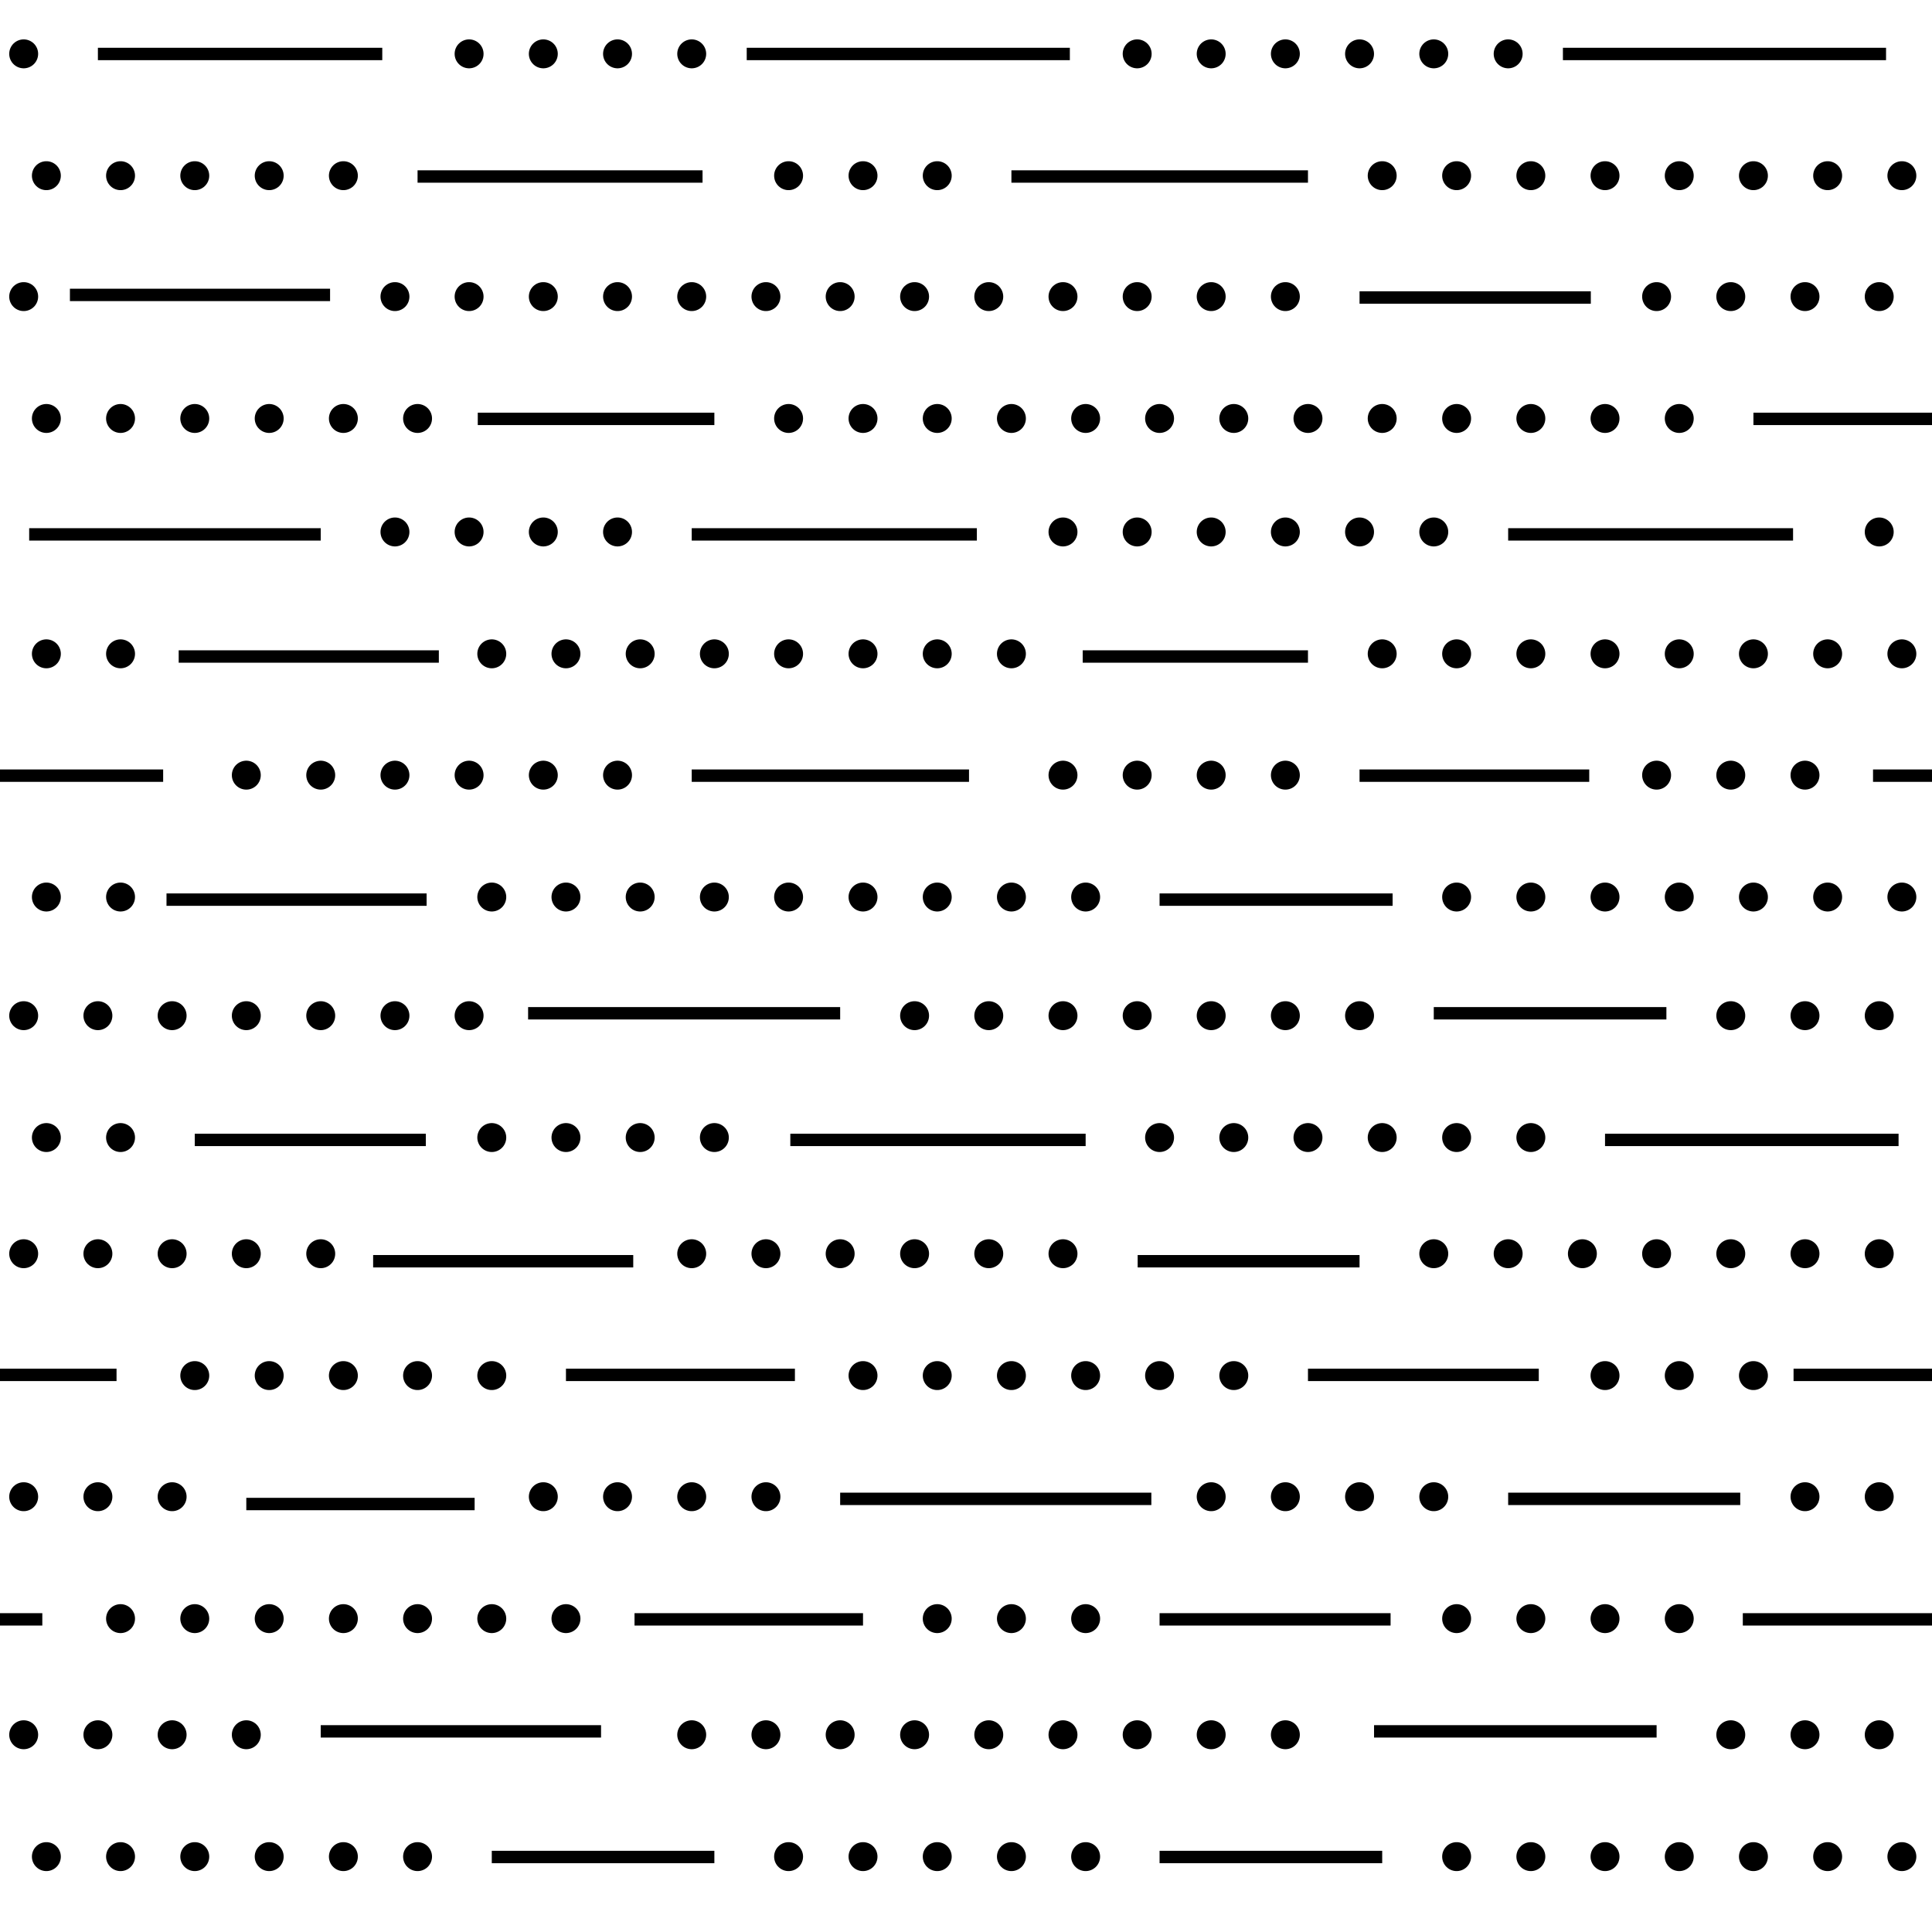 <?xml version="1.0"?>
<!-- Converted with SVG Converter - Version 0.9.5 (Compiled Fri Feb 21 09:53:38 2020) - Copyright (C) 2011 Nokia -->
<svg xmlns="http://www.w3.org/2000/svg" width="46.75" xmlns:xlink="http://www.w3.org/1999/xlink" y="0px" version="1.1" viewBox="0 -46.75 46.75 46.75" baseProfile="tiny" x="0px" xml:space="preserve" height="46.75">
 <g>
  <rect width="46.75" y="-46.75" height="46.75" style="fill:none;"/>
  <line y2="-45.444" x2="45.638" y1="-45.444" x1="37.819" style="fill:none;stroke:#000000;stroke-width:0.3;"/>
  <line y2="-45.444" x2="25.888" y1="-45.444" x1="18.069" style="fill:none;stroke:#000000;stroke-width:0.3;"/>
  <line y2="-45.444" x2="9.25" y1="-45.444" x1="2.369" style="fill:none;stroke:#000000;stroke-width:0.3;"/>
  <line y2="-33.819" x2="43.388" y1="-33.819" x1="36.494" style="fill:none;stroke:#000000;stroke-width:0.3;"/>
  <line y2="-33.819" x2="16.738" y1="-33.819" x1="23.638" style="fill:none;stroke:#000000;stroke-width:0.3;"/>
  <line y2="-33.819" x2="0.706" y1="-33.819" x1="7.761" style="fill:none;stroke:#000000;stroke-width:0.3;"/>
  <line y2="-19.167" x2="45.941" y1="-19.167" x1="38.838" style="fill:none;stroke:#000000;stroke-width:0.3;"/>
  <line y2="-19.167" x2="19.124" y1="-19.167" x1="26.27" style="fill:none;stroke:#000000;stroke-width:0.3;"/>
  <line y2="-19.167" x2="4.713" y1="-19.167" x1="10.304" style="fill:none;stroke:#000000;stroke-width:0.3;"/>
  <line y2="-4.855" x2="40.086" y1="-4.855" x1="33.249" style="fill:none;stroke:#000000;stroke-width:0.3;"/>
  <line y2="-4.855" x2="7.761" y1="-4.855" x1="14.544" style="fill:none;stroke:#000000;stroke-width:0.3;"/>
  <line y2="-42.479" x2="17" y1="-42.479" x1="10.104" style="fill:none;stroke:#000000;stroke-width:0.3;"/>
  <line y2="-42.479" x2="31.65" y1="-42.479" x1="24.474" style="fill:none;stroke:#000000;stroke-width:0.3;"/>
  <line y2="-39.551" x2="32.898" y1="-39.551" x1="38.494" style="fill:none;stroke:#000000;stroke-width:0.3;"/>
  <line y2="-39.614" x2="1.692" y1="-39.614" x1="7.987" style="fill:none;stroke:#000000;stroke-width:0.3;"/>
  <line y2="-36.614" x2="17.286" y1="-36.614" x1="11.561" style="fill:none;stroke:#000000;stroke-width:0.3;"/>
  <line y2="-36.614" x2="46.75" y1="-36.614" x1="42.429" style="fill:none;stroke:#000000;stroke-width:0.3;"/>
  <line y2="-30.864" x2="31.65" y1="-30.864" x1="26.199" style="fill:none;stroke:#000000;stroke-width:0.3;"/>
  <line y2="-30.864" x2="4.324" y1="-30.864" x1="10.619" style="fill:none;stroke:#000000;stroke-width:0.3;"/>
  <line y2="-27.981" x2="23.448" y1="-27.981" x1="16.738" style="fill:none;stroke:#000000;stroke-width:0.3;"/>
  <line y2="-27.981" x2="0" y1="-27.981" x1="3.948" style="fill:none;stroke:#000000;stroke-width:0.3;"/>
  <line y2="-27.981" x2="32.898" y1="-27.981" x1="38.456" style="fill:none;stroke:#000000;stroke-width:0.3;"/>
  <line y2="-24.981" x2="28.059" y1="-24.981" x1="33.698" style="fill:none;stroke:#000000;stroke-width:0.3;"/>
  <line y2="-24.981" x2="4.029" y1="-24.981" x1="10.323" style="fill:none;stroke:#000000;stroke-width:0.3;"/>
  <line y2="-22.231" x2="12.779" y1="-22.231" x1="20.33" style="fill:none;stroke:#000000;stroke-width:0.3;"/>
  <line y2="-22.231" x2="34.694" y1="-22.231" x1="40.323" style="fill:none;stroke:#000000;stroke-width:0.3;"/>
  <line y2="-16.231" x2="32.898" y1="-16.231" x1="27.529" style="fill:none;stroke:#000000;stroke-width:0.3;"/>
  <line y2="-16.231" x2="9.029" y1="-16.231" x1="15.323" style="fill:none;stroke:#000000;stroke-width:0.3;"/>
  <line y2="-13.481" x2="0" y1="-13.481" x1="2.82" style="fill:none;stroke:#000000;stroke-width:0.3;"/>
  <line y2="-13.481" x2="13.695" y1="-13.481" x1="19.235" style="fill:none;stroke:#000000;stroke-width:0.3;"/>
  <line y2="-13.481" x2="37.235" y1="-13.481" x1="31.65" style="fill:none;stroke:#000000;stroke-width:0.3;"/>
  <line y2="-10.481" x2="27.86" y1="-10.481" x1="20.33" style="fill:none;stroke:#000000;stroke-width:0.3;"/>
  <line y2="-10.481" x2="42.11" y1="-10.481" x1="36.494" style="fill:none;stroke:#000000;stroke-width:0.3;"/>
  <line y2="-7.565" x2="20.883" y1="-7.565" x1="15.354" style="fill:none;stroke:#000000;stroke-width:0.3;"/>
  <line y2="-7.565" x2="1.024" y1="-7.565" x1="0" style="fill:none;stroke:#000000;stroke-width:0.3;"/>
  <line y2="-7.565" x2="28.059" y1="-7.565" x1="33.649" style="fill:none;stroke:#000000;stroke-width:0.3;"/>
  <line y2="-1.815" x2="28.059" y1="-1.815" x1="33.446" style="fill:none;stroke:#000000;stroke-width:0.3;"/>
  <line y2="-1.815" x2="11.9" y1="-1.815" x1="17.286" style="fill:none;stroke:#000000;stroke-width:0.3;"/>
  <line y2="-10.356" x2="5.96" y1="-10.356" x1="11.485" style="fill:none;stroke:#000000;stroke-width:0.3;"/>
  <line y2="-27.981" x2="46.75" y1="-27.981" x1="45.323" style="fill:none;stroke:#000000;stroke-width:0.3;"/>
  <line y2="-13.481" x2="46.75" y1="-13.481" x1="43.4" style="fill:none;stroke:#000000;stroke-width:0.3;"/>
  <line y2="-7.565" x2="46.75" y1="-7.565" x1="42.172" style="fill:none;stroke:#000000;stroke-width:0.3;"/>
  <line y2="-42.499" x2="1.122" y1="-42.499" x1="1.122" style="fill:none;stroke:#000000;stroke-width:0.7;stroke-linecap:round;"/>
  <line y2="-42.499" x2="4.713" y1="-42.499" x1="4.713" style="fill:none;stroke:#000000;stroke-width:0.7;stroke-linecap:round;"/>
  <line y2="-42.499" x2="2.917" y1="-42.499" x1="2.917" style="fill:none;stroke:#000000;stroke-width:0.7;stroke-linecap:round;"/>
  <line y2="-42.499" x2="8.309" y1="-42.499" x1="8.309" style="fill:none;stroke:#000000;stroke-width:0.7;stroke-linecap:round;"/>
  <line y2="-42.499" x2="6.514" y1="-42.499" x1="6.514" style="fill:none;stroke:#000000;stroke-width:0.7;stroke-linecap:round;"/>
  <line y2="-42.499" x2="19.082" y1="-42.499" x1="19.082" style="fill:none;stroke:#000000;stroke-width:0.7;stroke-linecap:round;"/>
  <line y2="-42.499" x2="22.679" y1="-42.499" x1="22.679" style="fill:none;stroke:#000000;stroke-width:0.7;stroke-linecap:round;"/>
  <line y2="-42.499" x2="20.883" y1="-42.499" x1="20.883" style="fill:none;stroke:#000000;stroke-width:0.7;stroke-linecap:round;"/>
  <line y2="-42.499" x2="33.446" y1="-42.499" x1="33.446" style="fill:none;stroke:#000000;stroke-width:0.7;stroke-linecap:round;"/>
  <line y2="-42.499" x2="37.043" y1="-42.499" x1="37.043" style="fill:none;stroke:#000000;stroke-width:0.7;stroke-linecap:round;"/>
  <line y2="-42.499" x2="35.247" y1="-42.499" x1="35.247" style="fill:none;stroke:#000000;stroke-width:0.7;stroke-linecap:round;"/>
  <line y2="-42.499" x2="40.634" y1="-42.499" x1="40.634" style="fill:none;stroke:#000000;stroke-width:0.7;stroke-linecap:round;"/>
  <line y2="-42.499" x2="38.838" y1="-42.499" x1="38.838" style="fill:none;stroke:#000000;stroke-width:0.7;stroke-linecap:round;"/>
  <line y2="-42.499" x2="44.225" y1="-42.499" x1="44.225" style="fill:none;stroke:#000000;stroke-width:0.7;stroke-linecap:round;"/>
  <line y2="-42.499" x2="42.429" y1="-42.499" x1="42.429" style="fill:none;stroke:#000000;stroke-width:0.7;stroke-linecap:round;"/>
  <line y2="-42.499" x2="46.021" y1="-42.499" x1="46.021" style="fill:none;stroke:#000000;stroke-width:0.7;stroke-linecap:round;"/>
  <line y2="-36.624" x2="1.122" y1="-36.624" x1="1.122" style="fill:none;stroke:#000000;stroke-width:0.7;stroke-linecap:round;"/>
  <line y2="-36.624" x2="4.713" y1="-36.624" x1="4.713" style="fill:none;stroke:#000000;stroke-width:0.7;stroke-linecap:round;"/>
  <line y2="-36.624" x2="2.917" y1="-36.624" x1="2.917" style="fill:none;stroke:#000000;stroke-width:0.7;stroke-linecap:round;"/>
  <line y2="-36.624" x2="8.309" y1="-36.624" x1="8.309" style="fill:none;stroke:#000000;stroke-width:0.7;stroke-linecap:round;"/>
  <line y2="-36.624" x2="6.514" y1="-36.624" x1="6.514" style="fill:none;stroke:#000000;stroke-width:0.7;stroke-linecap:round;"/>
  <line y2="-36.624" x2="10.104" y1="-36.624" x1="10.104" style="fill:none;stroke:#000000;stroke-width:0.7;stroke-linecap:round;"/>
  <line y2="-36.624" x2="19.082" y1="-36.624" x1="19.082" style="fill:none;stroke:#000000;stroke-width:0.7;stroke-linecap:round;"/>
  <line y2="-36.624" x2="22.679" y1="-36.624" x1="22.679" style="fill:none;stroke:#000000;stroke-width:0.7;stroke-linecap:round;"/>
  <line y2="-36.624" x2="20.883" y1="-36.624" x1="20.883" style="fill:none;stroke:#000000;stroke-width:0.7;stroke-linecap:round;"/>
  <line y2="-36.624" x2="26.27" y1="-36.624" x1="26.27" style="fill:none;stroke:#000000;stroke-width:0.7;stroke-linecap:round;"/>
  <line y2="-36.624" x2="24.474" y1="-36.624" x1="24.474" style="fill:none;stroke:#000000;stroke-width:0.7;stroke-linecap:round;"/>
  <line y2="-36.624" x2="29.855" y1="-36.624" x1="29.855" style="fill:none;stroke:#000000;stroke-width:0.7;stroke-linecap:round;"/>
  <line y2="-36.624" x2="28.059" y1="-36.624" x1="28.059" style="fill:none;stroke:#000000;stroke-width:0.7;stroke-linecap:round;"/>
  <line y2="-36.624" x2="33.446" y1="-36.624" x1="33.446" style="fill:none;stroke:#000000;stroke-width:0.7;stroke-linecap:round;"/>
  <line y2="-36.624" x2="31.65" y1="-36.624" x1="31.65" style="fill:none;stroke:#000000;stroke-width:0.7;stroke-linecap:round;"/>
  <line y2="-36.624" x2="37.043" y1="-36.624" x1="37.043" style="fill:none;stroke:#000000;stroke-width:0.7;stroke-linecap:round;"/>
  <line y2="-36.624" x2="35.247" y1="-36.624" x1="35.247" style="fill:none;stroke:#000000;stroke-width:0.7;stroke-linecap:round;"/>
  <line y2="-36.624" x2="40.634" y1="-36.624" x1="40.634" style="fill:none;stroke:#000000;stroke-width:0.7;stroke-linecap:round;"/>
  <line y2="-36.624" x2="38.838" y1="-36.624" x1="38.838" style="fill:none;stroke:#000000;stroke-width:0.7;stroke-linecap:round;"/>
  <line y2="-30.929" x2="1.122" y1="-30.929" x1="1.122" style="fill:none;stroke:#000000;stroke-width:0.7;stroke-linecap:round;"/>
  <line y2="-30.929" x2="2.917" y1="-30.929" x1="2.917" style="fill:none;stroke:#000000;stroke-width:0.7;stroke-linecap:round;"/>
  <line y2="-30.929" x2="11.9" y1="-30.929" x1="11.9" style="fill:none;stroke:#000000;stroke-width:0.7;stroke-linecap:round;"/>
  <line y2="-30.929" x2="15.491" y1="-30.929" x1="15.491" style="fill:none;stroke:#000000;stroke-width:0.7;stroke-linecap:round;"/>
  <line y2="-30.929" x2="13.695" y1="-30.929" x1="13.695" style="fill:none;stroke:#000000;stroke-width:0.7;stroke-linecap:round;"/>
  <line y2="-30.929" x2="19.082" y1="-30.929" x1="19.082" style="fill:none;stroke:#000000;stroke-width:0.7;stroke-linecap:round;"/>
  <line y2="-30.929" x2="17.286" y1="-30.929" x1="17.286" style="fill:none;stroke:#000000;stroke-width:0.7;stroke-linecap:round;"/>
  <line y2="-30.929" x2="22.679" y1="-30.929" x1="22.679" style="fill:none;stroke:#000000;stroke-width:0.7;stroke-linecap:round;"/>
  <line y2="-30.929" x2="20.883" y1="-30.929" x1="20.883" style="fill:none;stroke:#000000;stroke-width:0.7;stroke-linecap:round;"/>
  <line y2="-30.929" x2="24.474" y1="-30.929" x1="24.474" style="fill:none;stroke:#000000;stroke-width:0.7;stroke-linecap:round;"/>
  <line y2="-30.929" x2="33.446" y1="-30.929" x1="33.446" style="fill:none;stroke:#000000;stroke-width:0.7;stroke-linecap:round;"/>
  <line y2="-30.929" x2="37.043" y1="-30.929" x1="37.043" style="fill:none;stroke:#000000;stroke-width:0.7;stroke-linecap:round;"/>
  <line y2="-30.929" x2="35.247" y1="-30.929" x1="35.247" style="fill:none;stroke:#000000;stroke-width:0.7;stroke-linecap:round;"/>
  <line y2="-30.929" x2="40.634" y1="-30.929" x1="40.634" style="fill:none;stroke:#000000;stroke-width:0.7;stroke-linecap:round;"/>
  <line y2="-30.929" x2="38.838" y1="-30.929" x1="38.838" style="fill:none;stroke:#000000;stroke-width:0.7;stroke-linecap:round;"/>
  <line y2="-30.929" x2="44.225" y1="-30.929" x1="44.225" style="fill:none;stroke:#000000;stroke-width:0.7;stroke-linecap:round;"/>
  <line y2="-30.929" x2="42.429" y1="-30.929" x1="42.429" style="fill:none;stroke:#000000;stroke-width:0.7;stroke-linecap:round;"/>
  <line y2="-30.929" x2="46.021" y1="-30.929" x1="46.021" style="fill:none;stroke:#000000;stroke-width:0.7;stroke-linecap:round;"/>
  <line y2="-25.044" x2="1.122" y1="-25.044" x1="1.122" style="fill:none;stroke:#000000;stroke-width:0.7;stroke-linecap:round;"/>
  <line y2="-25.044" x2="2.917" y1="-25.044" x1="2.917" style="fill:none;stroke:#000000;stroke-width:0.7;stroke-linecap:round;"/>
  <line y2="-25.044" x2="11.9" y1="-25.044" x1="11.9" style="fill:none;stroke:#000000;stroke-width:0.7;stroke-linecap:round;"/>
  <line y2="-25.044" x2="15.491" y1="-25.044" x1="15.491" style="fill:none;stroke:#000000;stroke-width:0.7;stroke-linecap:round;"/>
  <line y2="-25.044" x2="13.695" y1="-25.044" x1="13.695" style="fill:none;stroke:#000000;stroke-width:0.7;stroke-linecap:round;"/>
  <line y2="-25.044" x2="19.082" y1="-25.044" x1="19.082" style="fill:none;stroke:#000000;stroke-width:0.7;stroke-linecap:round;"/>
  <line y2="-25.044" x2="17.286" y1="-25.044" x1="17.286" style="fill:none;stroke:#000000;stroke-width:0.7;stroke-linecap:round;"/>
  <line y2="-25.044" x2="22.679" y1="-25.044" x1="22.679" style="fill:none;stroke:#000000;stroke-width:0.7;stroke-linecap:round;"/>
  <line y2="-25.044" x2="20.883" y1="-25.044" x1="20.883" style="fill:none;stroke:#000000;stroke-width:0.7;stroke-linecap:round;"/>
  <line y2="-25.044" x2="26.27" y1="-25.044" x1="26.27" style="fill:none;stroke:#000000;stroke-width:0.7;stroke-linecap:round;"/>
  <line y2="-25.044" x2="24.474" y1="-25.044" x1="24.474" style="fill:none;stroke:#000000;stroke-width:0.7;stroke-linecap:round;"/>
  <line y2="-25.044" x2="37.043" y1="-25.044" x1="37.043" style="fill:none;stroke:#000000;stroke-width:0.7;stroke-linecap:round;"/>
  <line y2="-25.044" x2="35.247" y1="-25.044" x1="35.247" style="fill:none;stroke:#000000;stroke-width:0.7;stroke-linecap:round;"/>
  <line y2="-25.044" x2="40.634" y1="-25.044" x1="40.634" style="fill:none;stroke:#000000;stroke-width:0.7;stroke-linecap:round;"/>
  <line y2="-25.044" x2="38.838" y1="-25.044" x1="38.838" style="fill:none;stroke:#000000;stroke-width:0.7;stroke-linecap:round;"/>
  <line y2="-25.044" x2="44.225" y1="-25.044" x1="44.225" style="fill:none;stroke:#000000;stroke-width:0.7;stroke-linecap:round;"/>
  <line y2="-25.044" x2="42.429" y1="-25.044" x1="42.429" style="fill:none;stroke:#000000;stroke-width:0.7;stroke-linecap:round;"/>
  <line y2="-25.044" x2="46.021" y1="-25.044" x1="46.021" style="fill:none;stroke:#000000;stroke-width:0.7;stroke-linecap:round;"/>
  <line y2="-19.224" x2="1.122" y1="-19.224" x1="1.122" style="fill:none;stroke:#000000;stroke-width:0.7;stroke-linecap:round;"/>
  <line y2="-19.224" x2="2.917" y1="-19.224" x1="2.917" style="fill:none;stroke:#000000;stroke-width:0.7;stroke-linecap:round;"/>
  <line y2="-19.224" x2="11.9" y1="-19.224" x1="11.9" style="fill:none;stroke:#000000;stroke-width:0.7;stroke-linecap:round;"/>
  <line y2="-19.224" x2="15.491" y1="-19.224" x1="15.491" style="fill:none;stroke:#000000;stroke-width:0.7;stroke-linecap:round;"/>
  <line y2="-19.224" x2="13.695" y1="-19.224" x1="13.695" style="fill:none;stroke:#000000;stroke-width:0.7;stroke-linecap:round;"/>
  <line y2="-19.224" x2="17.286" y1="-19.224" x1="17.286" style="fill:none;stroke:#000000;stroke-width:0.7;stroke-linecap:round;"/>
  <line y2="-19.224" x2="29.855" y1="-19.224" x1="29.855" style="fill:none;stroke:#000000;stroke-width:0.7;stroke-linecap:round;"/>
  <line y2="-19.224" x2="28.059" y1="-19.224" x1="28.059" style="fill:none;stroke:#000000;stroke-width:0.7;stroke-linecap:round;"/>
  <line y2="-19.224" x2="33.446" y1="-19.224" x1="33.446" style="fill:none;stroke:#000000;stroke-width:0.7;stroke-linecap:round;"/>
  <line y2="-19.224" x2="31.65" y1="-19.224" x1="31.65" style="fill:none;stroke:#000000;stroke-width:0.7;stroke-linecap:round;"/>
  <line y2="-19.224" x2="37.043" y1="-19.224" x1="37.043" style="fill:none;stroke:#000000;stroke-width:0.7;stroke-linecap:round;"/>
  <line y2="-19.224" x2="35.247" y1="-19.224" x1="35.247" style="fill:none;stroke:#000000;stroke-width:0.7;stroke-linecap:round;"/>
  <line y2="-13.464" x2="4.713" y1="-13.464" x1="4.713" style="fill:none;stroke:#000000;stroke-width:0.7;stroke-linecap:round;"/>
  <line y2="-13.464" x2="8.309" y1="-13.464" x1="8.309" style="fill:none;stroke:#000000;stroke-width:0.7;stroke-linecap:round;"/>
  <line y2="-13.464" x2="6.514" y1="-13.464" x1="6.514" style="fill:none;stroke:#000000;stroke-width:0.7;stroke-linecap:round;"/>
  <line y2="-13.464" x2="11.9" y1="-13.464" x1="11.9" style="fill:none;stroke:#000000;stroke-width:0.7;stroke-linecap:round;"/>
  <line y2="-13.464" x2="10.104" y1="-13.464" x1="10.104" style="fill:none;stroke:#000000;stroke-width:0.7;stroke-linecap:round;"/>
  <line y2="-13.464" x2="22.679" y1="-13.464" x1="22.679" style="fill:none;stroke:#000000;stroke-width:0.7;stroke-linecap:round;"/>
  <line y2="-13.464" x2="20.883" y1="-13.464" x1="20.883" style="fill:none;stroke:#000000;stroke-width:0.7;stroke-linecap:round;"/>
  <line y2="-13.464" x2="26.27" y1="-13.464" x1="26.27" style="fill:none;stroke:#000000;stroke-width:0.7;stroke-linecap:round;"/>
  <line y2="-13.464" x2="24.474" y1="-13.464" x1="24.474" style="fill:none;stroke:#000000;stroke-width:0.7;stroke-linecap:round;"/>
  <line y2="-13.464" x2="29.855" y1="-13.464" x1="29.855" style="fill:none;stroke:#000000;stroke-width:0.7;stroke-linecap:round;"/>
  <line y2="-13.464" x2="28.059" y1="-13.464" x1="28.059" style="fill:none;stroke:#000000;stroke-width:0.7;stroke-linecap:round;"/>
  <line y2="-13.464" x2="40.634" y1="-13.464" x1="40.634" style="fill:none;stroke:#000000;stroke-width:0.7;stroke-linecap:round;"/>
  <line y2="-13.464" x2="38.838" y1="-13.464" x1="38.838" style="fill:none;stroke:#000000;stroke-width:0.7;stroke-linecap:round;"/>
  <line y2="-13.464" x2="42.429" y1="-13.464" x1="42.429" style="fill:none;stroke:#000000;stroke-width:0.7;stroke-linecap:round;"/>
  <line y2="-7.583" x2="4.713" y1="-7.583" x1="4.713" style="fill:none;stroke:#000000;stroke-width:0.7;stroke-linecap:round;"/>
  <line y2="-7.583" x2="2.917" y1="-7.583" x1="2.917" style="fill:none;stroke:#000000;stroke-width:0.7;stroke-linecap:round;"/>
  <line y2="-7.583" x2="8.309" y1="-7.583" x1="8.309" style="fill:none;stroke:#000000;stroke-width:0.7;stroke-linecap:round;"/>
  <line y2="-7.583" x2="6.514" y1="-7.583" x1="6.514" style="fill:none;stroke:#000000;stroke-width:0.7;stroke-linecap:round;"/>
  <line y2="-7.583" x2="11.9" y1="-7.583" x1="11.9" style="fill:none;stroke:#000000;stroke-width:0.7;stroke-linecap:round;"/>
  <line y2="-7.583" x2="10.104" y1="-7.583" x1="10.104" style="fill:none;stroke:#000000;stroke-width:0.7;stroke-linecap:round;"/>
  <line y2="-7.583" x2="13.695" y1="-7.583" x1="13.695" style="fill:none;stroke:#000000;stroke-width:0.7;stroke-linecap:round;"/>
  <line y2="-7.583" x2="22.679" y1="-7.583" x1="22.679" style="fill:none;stroke:#000000;stroke-width:0.7;stroke-linecap:round;"/>
  <line y2="-7.583" x2="26.27" y1="-7.583" x1="26.27" style="fill:none;stroke:#000000;stroke-width:0.7;stroke-linecap:round;"/>
  <line y2="-7.583" x2="24.474" y1="-7.583" x1="24.474" style="fill:none;stroke:#000000;stroke-width:0.7;stroke-linecap:round;"/>
  <line y2="-7.583" x2="37.043" y1="-7.583" x1="37.043" style="fill:none;stroke:#000000;stroke-width:0.7;stroke-linecap:round;"/>
  <line y2="-7.583" x2="35.247" y1="-7.583" x1="35.247" style="fill:none;stroke:#000000;stroke-width:0.7;stroke-linecap:round;"/>
  <line y2="-7.583" x2="40.634" y1="-7.583" x1="40.634" style="fill:none;stroke:#000000;stroke-width:0.7;stroke-linecap:round;"/>
  <line y2="-7.583" x2="38.838" y1="-7.583" x1="38.838" style="fill:none;stroke:#000000;stroke-width:0.7;stroke-linecap:round;"/>
  <line y2="-1.824" x2="1.122" y1="-1.824" x1="1.122" style="fill:none;stroke:#000000;stroke-width:0.7;stroke-linecap:round;"/>
  <line y2="-1.824" x2="4.713" y1="-1.824" x1="4.713" style="fill:none;stroke:#000000;stroke-width:0.7;stroke-linecap:round;"/>
  <line y2="-1.824" x2="2.917" y1="-1.824" x1="2.917" style="fill:none;stroke:#000000;stroke-width:0.7;stroke-linecap:round;"/>
  <line y2="-1.824" x2="8.309" y1="-1.824" x1="8.309" style="fill:none;stroke:#000000;stroke-width:0.7;stroke-linecap:round;"/>
  <line y2="-1.824" x2="6.514" y1="-1.824" x1="6.514" style="fill:none;stroke:#000000;stroke-width:0.7;stroke-linecap:round;"/>
  <line y2="-1.824" x2="10.104" y1="-1.824" x1="10.104" style="fill:none;stroke:#000000;stroke-width:0.7;stroke-linecap:round;"/>
  <line y2="-1.824" x2="19.082" y1="-1.824" x1="19.082" style="fill:none;stroke:#000000;stroke-width:0.7;stroke-linecap:round;"/>
  <line y2="-1.824" x2="22.679" y1="-1.824" x1="22.679" style="fill:none;stroke:#000000;stroke-width:0.7;stroke-linecap:round;"/>
  <line y2="-1.824" x2="20.883" y1="-1.824" x1="20.883" style="fill:none;stroke:#000000;stroke-width:0.7;stroke-linecap:round;"/>
  <line y2="-1.824" x2="26.27" y1="-1.824" x1="26.27" style="fill:none;stroke:#000000;stroke-width:0.7;stroke-linecap:round;"/>
  <line y2="-1.824" x2="24.474" y1="-1.824" x1="24.474" style="fill:none;stroke:#000000;stroke-width:0.7;stroke-linecap:round;"/>
  <line y2="-1.824" x2="37.043" y1="-1.824" x1="37.043" style="fill:none;stroke:#000000;stroke-width:0.7;stroke-linecap:round;"/>
  <line y2="-1.824" x2="35.247" y1="-1.824" x1="35.247" style="fill:none;stroke:#000000;stroke-width:0.7;stroke-linecap:round;"/>
  <line y2="-1.824" x2="40.634" y1="-1.824" x1="40.634" style="fill:none;stroke:#000000;stroke-width:0.7;stroke-linecap:round;"/>
  <line y2="-1.824" x2="38.838" y1="-1.824" x1="38.838" style="fill:none;stroke:#000000;stroke-width:0.7;stroke-linecap:round;"/>
  <line y2="-1.824" x2="44.225" y1="-1.824" x1="44.225" style="fill:none;stroke:#000000;stroke-width:0.7;stroke-linecap:round;"/>
  <line y2="-1.824" x2="42.429" y1="-1.824" x1="42.429" style="fill:none;stroke:#000000;stroke-width:0.7;stroke-linecap:round;"/>
  <line y2="-1.824" x2="46.021" y1="-1.824" x1="46.021" style="fill:none;stroke:#000000;stroke-width:0.7;stroke-linecap:round;"/>
  <line y2="-45.447" x2="0.573" y1="-45.447" x1="0.573" style="fill:none;stroke:#000000;stroke-width:0.7;stroke-linecap:round;"/>
  <line y2="-45.447" x2="13.147" y1="-45.447" x1="13.147" style="fill:none;stroke:#000000;stroke-width:0.7;stroke-linecap:round;"/>
  <line y2="-45.447" x2="11.351" y1="-45.447" x1="11.351" style="fill:none;stroke:#000000;stroke-width:0.7;stroke-linecap:round;"/>
  <line y2="-45.447" x2="16.738" y1="-45.447" x1="16.738" style="fill:none;stroke:#000000;stroke-width:0.7;stroke-linecap:round;"/>
  <line y2="-45.447" x2="14.943" y1="-45.447" x1="14.943" style="fill:none;stroke:#000000;stroke-width:0.7;stroke-linecap:round;"/>
  <line y2="-45.447" x2="27.517" y1="-45.447" x1="27.517" style="fill:none;stroke:#000000;stroke-width:0.7;stroke-linecap:round;"/>
  <line y2="-45.447" x2="31.103" y1="-45.447" x1="31.103" style="fill:none;stroke:#000000;stroke-width:0.7;stroke-linecap:round;"/>
  <line y2="-45.447" x2="29.308" y1="-45.447" x1="29.308" style="fill:none;stroke:#000000;stroke-width:0.7;stroke-linecap:round;"/>
  <line y2="-45.447" x2="34.694" y1="-45.447" x1="34.694" style="fill:none;stroke:#000000;stroke-width:0.7;stroke-linecap:round;"/>
  <line y2="-45.447" x2="32.898" y1="-45.447" x1="32.898" style="fill:none;stroke:#000000;stroke-width:0.7;stroke-linecap:round;"/>
  <line y2="-45.447" x2="36.494" y1="-45.447" x1="36.494" style="fill:none;stroke:#000000;stroke-width:0.7;stroke-linecap:round;"/>
  <line y2="-39.573" x2="0.573" y1="-39.573" x1="0.573" style="fill:none;stroke:#000000;stroke-width:0.7;stroke-linecap:round;"/>
  <line y2="-39.573" x2="9.557" y1="-39.573" x1="9.557" style="fill:none;stroke:#000000;stroke-width:0.7;stroke-linecap:round;"/>
  <line y2="-39.573" x2="13.147" y1="-39.573" x1="13.147" style="fill:none;stroke:#000000;stroke-width:0.7;stroke-linecap:round;"/>
  <line y2="-39.573" x2="11.351" y1="-39.573" x1="11.351" style="fill:none;stroke:#000000;stroke-width:0.7;stroke-linecap:round;"/>
  <line y2="-39.573" x2="16.738" y1="-39.573" x1="16.738" style="fill:none;stroke:#000000;stroke-width:0.7;stroke-linecap:round;"/>
  <line y2="-39.573" x2="14.943" y1="-39.573" x1="14.943" style="fill:none;stroke:#000000;stroke-width:0.7;stroke-linecap:round;"/>
  <line y2="-39.573" x2="20.33" y1="-39.573" x1="20.33" style="fill:none;stroke:#000000;stroke-width:0.7;stroke-linecap:round;"/>
  <line y2="-39.573" x2="18.534" y1="-39.573" x1="18.534" style="fill:none;stroke:#000000;stroke-width:0.7;stroke-linecap:round;"/>
  <line y2="-39.573" x2="23.926" y1="-39.573" x1="23.926" style="fill:none;stroke:#000000;stroke-width:0.7;stroke-linecap:round;"/>
  <line y2="-39.573" x2="22.131" y1="-39.573" x1="22.131" style="fill:none;stroke:#000000;stroke-width:0.7;stroke-linecap:round;"/>
  <line y2="-39.573" x2="27.517" y1="-39.573" x1="27.517" style="fill:none;stroke:#000000;stroke-width:0.7;stroke-linecap:round;"/>
  <line y2="-39.573" x2="25.722" y1="-39.573" x1="25.722" style="fill:none;stroke:#000000;stroke-width:0.7;stroke-linecap:round;"/>
  <line y2="-39.573" x2="31.103" y1="-39.573" x1="31.103" style="fill:none;stroke:#000000;stroke-width:0.7;stroke-linecap:round;"/>
  <line y2="-39.573" x2="29.308" y1="-39.573" x1="29.308" style="fill:none;stroke:#000000;stroke-width:0.7;stroke-linecap:round;"/>
  <line y2="-39.573" x2="41.881" y1="-39.573" x1="41.881" style="fill:none;stroke:#000000;stroke-width:0.7;stroke-linecap:round;"/>
  <line y2="-39.573" x2="40.086" y1="-39.573" x1="40.086" style="fill:none;stroke:#000000;stroke-width:0.7;stroke-linecap:round;"/>
  <line y2="-39.573" x2="45.473" y1="-39.573" x1="45.473" style="fill:none;stroke:#000000;stroke-width:0.7;stroke-linecap:round;"/>
  <line y2="-39.573" x2="43.677" y1="-39.573" x1="43.677" style="fill:none;stroke:#000000;stroke-width:0.7;stroke-linecap:round;"/>
  <line y2="-33.878" x2="9.557" y1="-33.878" x1="9.557" style="fill:none;stroke:#000000;stroke-width:0.7;stroke-linecap:round;"/>
  <line y2="-33.878" x2="13.147" y1="-33.878" x1="13.147" style="fill:none;stroke:#000000;stroke-width:0.7;stroke-linecap:round;"/>
  <line y2="-33.878" x2="11.351" y1="-33.878" x1="11.351" style="fill:none;stroke:#000000;stroke-width:0.7;stroke-linecap:round;"/>
  <line y2="-33.878" x2="14.943" y1="-33.878" x1="14.943" style="fill:none;stroke:#000000;stroke-width:0.7;stroke-linecap:round;"/>
  <line y2="-33.878" x2="27.517" y1="-33.878" x1="27.517" style="fill:none;stroke:#000000;stroke-width:0.7;stroke-linecap:round;"/>
  <line y2="-33.878" x2="25.722" y1="-33.878" x1="25.722" style="fill:none;stroke:#000000;stroke-width:0.7;stroke-linecap:round;"/>
  <line y2="-33.878" x2="31.103" y1="-33.878" x1="31.103" style="fill:none;stroke:#000000;stroke-width:0.7;stroke-linecap:round;"/>
  <line y2="-33.878" x2="29.308" y1="-33.878" x1="29.308" style="fill:none;stroke:#000000;stroke-width:0.7;stroke-linecap:round;"/>
  <line y2="-33.878" x2="34.694" y1="-33.878" x1="34.694" style="fill:none;stroke:#000000;stroke-width:0.7;stroke-linecap:round;"/>
  <line y2="-33.878" x2="32.898" y1="-33.878" x1="32.898" style="fill:none;stroke:#000000;stroke-width:0.7;stroke-linecap:round;"/>
  <line y2="-33.878" x2="45.473" y1="-33.878" x1="45.473" style="fill:none;stroke:#000000;stroke-width:0.7;stroke-linecap:round;"/>
  <line y2="-27.993" x2="5.96" y1="-27.993" x1="5.96" style="fill:none;stroke:#000000;stroke-width:0.7;stroke-linecap:round;"/>
  <line y2="-27.993" x2="9.557" y1="-27.993" x1="9.557" style="fill:none;stroke:#000000;stroke-width:0.7;stroke-linecap:round;"/>
  <line y2="-27.993" x2="7.761" y1="-27.993" x1="7.761" style="fill:none;stroke:#000000;stroke-width:0.7;stroke-linecap:round;"/>
  <line y2="-27.993" x2="13.147" y1="-27.993" x1="13.147" style="fill:none;stroke:#000000;stroke-width:0.7;stroke-linecap:round;"/>
  <line y2="-27.993" x2="11.351" y1="-27.993" x1="11.351" style="fill:none;stroke:#000000;stroke-width:0.7;stroke-linecap:round;"/>
  <line y2="-27.993" x2="14.943" y1="-27.993" x1="14.943" style="fill:none;stroke:#000000;stroke-width:0.7;stroke-linecap:round;"/>
  <line y2="-27.993" x2="27.517" y1="-27.993" x1="27.517" style="fill:none;stroke:#000000;stroke-width:0.7;stroke-linecap:round;"/>
  <line y2="-27.993" x2="25.722" y1="-27.993" x1="25.722" style="fill:none;stroke:#000000;stroke-width:0.7;stroke-linecap:round;"/>
  <line y2="-27.993" x2="31.103" y1="-27.993" x1="31.103" style="fill:none;stroke:#000000;stroke-width:0.7;stroke-linecap:round;"/>
  <line y2="-27.993" x2="29.308" y1="-27.993" x1="29.308" style="fill:none;stroke:#000000;stroke-width:0.7;stroke-linecap:round;"/>
  <line y2="-27.993" x2="41.881" y1="-27.993" x1="41.881" style="fill:none;stroke:#000000;stroke-width:0.7;stroke-linecap:round;"/>
  <line y2="-27.993" x2="40.086" y1="-27.993" x1="40.086" style="fill:none;stroke:#000000;stroke-width:0.7;stroke-linecap:round;"/>
  <line y2="-27.993" x2="43.677" y1="-27.993" x1="43.677" style="fill:none;stroke:#000000;stroke-width:0.7;stroke-linecap:round;"/>
  <line y2="-22.173" x2="2.369" y1="-22.173" x1="2.369" style="fill:none;stroke:#000000;stroke-width:0.7;stroke-linecap:round;"/>
  <line y2="-22.173" x2="0.573" y1="-22.173" x1="0.573" style="fill:none;stroke:#000000;stroke-width:0.7;stroke-linecap:round;"/>
  <line y2="-22.173" x2="5.96" y1="-22.173" x1="5.96" style="fill:none;stroke:#000000;stroke-width:0.7;stroke-linecap:round;"/>
  <line y2="-22.173" x2="4.165" y1="-22.173" x1="4.165" style="fill:none;stroke:#000000;stroke-width:0.7;stroke-linecap:round;"/>
  <line y2="-22.173" x2="9.557" y1="-22.173" x1="9.557" style="fill:none;stroke:#000000;stroke-width:0.7;stroke-linecap:round;"/>
  <line y2="-22.173" x2="7.761" y1="-22.173" x1="7.761" style="fill:none;stroke:#000000;stroke-width:0.7;stroke-linecap:round;"/>
  <line y2="-22.173" x2="11.351" y1="-22.173" x1="11.351" style="fill:none;stroke:#000000;stroke-width:0.7;stroke-linecap:round;"/>
  <line y2="-22.173" x2="23.926" y1="-22.173" x1="23.926" style="fill:none;stroke:#000000;stroke-width:0.7;stroke-linecap:round;"/>
  <line y2="-22.173" x2="22.131" y1="-22.173" x1="22.131" style="fill:none;stroke:#000000;stroke-width:0.7;stroke-linecap:round;"/>
  <line y2="-22.173" x2="27.517" y1="-22.173" x1="27.517" style="fill:none;stroke:#000000;stroke-width:0.7;stroke-linecap:round;"/>
  <line y2="-22.173" x2="25.722" y1="-22.173" x1="25.722" style="fill:none;stroke:#000000;stroke-width:0.7;stroke-linecap:round;"/>
  <line y2="-22.173" x2="31.103" y1="-22.173" x1="31.103" style="fill:none;stroke:#000000;stroke-width:0.7;stroke-linecap:round;"/>
  <line y2="-22.173" x2="29.308" y1="-22.173" x1="29.308" style="fill:none;stroke:#000000;stroke-width:0.7;stroke-linecap:round;"/>
  <line y2="-22.173" x2="32.898" y1="-22.173" x1="32.898" style="fill:none;stroke:#000000;stroke-width:0.7;stroke-linecap:round;"/>
  <line y2="-22.173" x2="41.881" y1="-22.173" x1="41.881" style="fill:none;stroke:#000000;stroke-width:0.7;stroke-linecap:round;"/>
  <line y2="-22.173" x2="45.473" y1="-22.173" x1="45.473" style="fill:none;stroke:#000000;stroke-width:0.7;stroke-linecap:round;"/>
  <line y2="-22.173" x2="43.677" y1="-22.173" x1="43.677" style="fill:none;stroke:#000000;stroke-width:0.7;stroke-linecap:round;"/>
  <line y2="-16.413" x2="2.369" y1="-16.413" x1="2.369" style="fill:none;stroke:#000000;stroke-width:0.7;stroke-linecap:round;"/>
  <line y2="-16.413" x2="0.573" y1="-16.413" x1="0.573" style="fill:none;stroke:#000000;stroke-width:0.7;stroke-linecap:round;"/>
  <line y2="-16.413" x2="5.96" y1="-16.413" x1="5.96" style="fill:none;stroke:#000000;stroke-width:0.7;stroke-linecap:round;"/>
  <line y2="-16.413" x2="4.165" y1="-16.413" x1="4.165" style="fill:none;stroke:#000000;stroke-width:0.7;stroke-linecap:round;"/>
  <line y2="-16.413" x2="7.761" y1="-16.413" x1="7.761" style="fill:none;stroke:#000000;stroke-width:0.7;stroke-linecap:round;"/>
  <line y2="-16.413" x2="16.738" y1="-16.413" x1="16.738" style="fill:none;stroke:#000000;stroke-width:0.7;stroke-linecap:round;"/>
  <line y2="-16.413" x2="20.33" y1="-16.413" x1="20.33" style="fill:none;stroke:#000000;stroke-width:0.7;stroke-linecap:round;"/>
  <line y2="-16.413" x2="18.534" y1="-16.413" x1="18.534" style="fill:none;stroke:#000000;stroke-width:0.7;stroke-linecap:round;"/>
  <line y2="-16.413" x2="23.926" y1="-16.413" x1="23.926" style="fill:none;stroke:#000000;stroke-width:0.7;stroke-linecap:round;"/>
  <line y2="-16.413" x2="22.131" y1="-16.413" x1="22.131" style="fill:none;stroke:#000000;stroke-width:0.7;stroke-linecap:round;"/>
  <line y2="-16.413" x2="25.722" y1="-16.413" x1="25.722" style="fill:none;stroke:#000000;stroke-width:0.7;stroke-linecap:round;"/>
  <line y2="-16.413" x2="34.694" y1="-16.413" x1="34.694" style="fill:none;stroke:#000000;stroke-width:0.7;stroke-linecap:round;"/>
  <line y2="-16.413" x2="38.29" y1="-16.413" x1="38.29" style="fill:none;stroke:#000000;stroke-width:0.7;stroke-linecap:round;"/>
  <line y2="-16.413" x2="36.494" y1="-16.413" x1="36.494" style="fill:none;stroke:#000000;stroke-width:0.7;stroke-linecap:round;"/>
  <line y2="-16.413" x2="41.881" y1="-16.413" x1="41.881" style="fill:none;stroke:#000000;stroke-width:0.7;stroke-linecap:round;"/>
  <line y2="-16.413" x2="40.086" y1="-16.413" x1="40.086" style="fill:none;stroke:#000000;stroke-width:0.7;stroke-linecap:round;"/>
  <line y2="-16.413" x2="45.473" y1="-16.413" x1="45.473" style="fill:none;stroke:#000000;stroke-width:0.7;stroke-linecap:round;"/>
  <line y2="-16.413" x2="43.677" y1="-16.413" x1="43.677" style="fill:none;stroke:#000000;stroke-width:0.7;stroke-linecap:round;"/>
  <line y2="-10.533" x2="2.369" y1="-10.533" x1="2.369" style="fill:none;stroke:#000000;stroke-width:0.7;stroke-linecap:round;"/>
  <line y2="-10.533" x2="0.573" y1="-10.533" x1="0.573" style="fill:none;stroke:#000000;stroke-width:0.7;stroke-linecap:round;"/>
  <line y2="-10.533" x2="4.165" y1="-10.533" x1="4.165" style="fill:none;stroke:#000000;stroke-width:0.7;stroke-linecap:round;"/>
  <line y2="-10.533" x2="13.147" y1="-10.533" x1="13.147" style="fill:none;stroke:#000000;stroke-width:0.7;stroke-linecap:round;"/>
  <line y2="-10.533" x2="16.738" y1="-10.533" x1="16.738" style="fill:none;stroke:#000000;stroke-width:0.7;stroke-linecap:round;"/>
  <line y2="-10.533" x2="14.943" y1="-10.533" x1="14.943" style="fill:none;stroke:#000000;stroke-width:0.7;stroke-linecap:round;"/>
  <line y2="-10.533" x2="18.534" y1="-10.533" x1="18.534" style="fill:none;stroke:#000000;stroke-width:0.7;stroke-linecap:round;"/>
  <line y2="-10.533" x2="31.103" y1="-10.533" x1="31.103" style="fill:none;stroke:#000000;stroke-width:0.7;stroke-linecap:round;"/>
  <line y2="-10.533" x2="29.308" y1="-10.533" x1="29.308" style="fill:none;stroke:#000000;stroke-width:0.7;stroke-linecap:round;"/>
  <line y2="-10.533" x2="34.694" y1="-10.533" x1="34.694" style="fill:none;stroke:#000000;stroke-width:0.7;stroke-linecap:round;"/>
  <line y2="-10.533" x2="32.898" y1="-10.533" x1="32.898" style="fill:none;stroke:#000000;stroke-width:0.7;stroke-linecap:round;"/>
  <line y2="-10.533" x2="45.473" y1="-10.533" x1="45.473" style="fill:none;stroke:#000000;stroke-width:0.7;stroke-linecap:round;"/>
  <line y2="-10.533" x2="43.677" y1="-10.533" x1="43.677" style="fill:none;stroke:#000000;stroke-width:0.7;stroke-linecap:round;"/>
  <line y2="-4.773" x2="2.369" y1="-4.773" x1="2.369" style="fill:none;stroke:#000000;stroke-width:0.7;stroke-linecap:round;"/>
  <line y2="-4.773" x2="0.573" y1="-4.773" x1="0.573" style="fill:none;stroke:#000000;stroke-width:0.7;stroke-linecap:round;"/>
  <line y2="-4.773" x2="5.96" y1="-4.773" x1="5.96" style="fill:none;stroke:#000000;stroke-width:0.7;stroke-linecap:round;"/>
  <line y2="-4.773" x2="4.165" y1="-4.773" x1="4.165" style="fill:none;stroke:#000000;stroke-width:0.7;stroke-linecap:round;"/>
  <line y2="-4.773" x2="16.738" y1="-4.773" x1="16.738" style="fill:none;stroke:#000000;stroke-width:0.7;stroke-linecap:round;"/>
  <line y2="-4.773" x2="20.33" y1="-4.773" x1="20.33" style="fill:none;stroke:#000000;stroke-width:0.7;stroke-linecap:round;"/>
  <line y2="-4.773" x2="18.534" y1="-4.773" x1="18.534" style="fill:none;stroke:#000000;stroke-width:0.7;stroke-linecap:round;"/>
  <line y2="-4.773" x2="23.926" y1="-4.773" x1="23.926" style="fill:none;stroke:#000000;stroke-width:0.7;stroke-linecap:round;"/>
  <line y2="-4.773" x2="22.131" y1="-4.773" x1="22.131" style="fill:none;stroke:#000000;stroke-width:0.7;stroke-linecap:round;"/>
  <line y2="-4.773" x2="27.517" y1="-4.773" x1="27.517" style="fill:none;stroke:#000000;stroke-width:0.7;stroke-linecap:round;"/>
  <line y2="-4.773" x2="25.722" y1="-4.773" x1="25.722" style="fill:none;stroke:#000000;stroke-width:0.7;stroke-linecap:round;"/>
  <line y2="-4.773" x2="31.103" y1="-4.773" x1="31.103" style="fill:none;stroke:#000000;stroke-width:0.7;stroke-linecap:round;"/>
  <line y2="-4.773" x2="29.308" y1="-4.773" x1="29.308" style="fill:none;stroke:#000000;stroke-width:0.7;stroke-linecap:round;"/>
  <line y2="-4.773" x2="41.881" y1="-4.773" x1="41.881" style="fill:none;stroke:#000000;stroke-width:0.7;stroke-linecap:round;"/>
  <line y2="-4.773" x2="45.473" y1="-4.773" x1="45.473" style="fill:none;stroke:#000000;stroke-width:0.7;stroke-linecap:round;"/>
  <line y2="-4.773" x2="43.677" y1="-4.773" x1="43.677" style="fill:none;stroke:#000000;stroke-width:0.7;stroke-linecap:round;"/>
 </g>
</svg>
